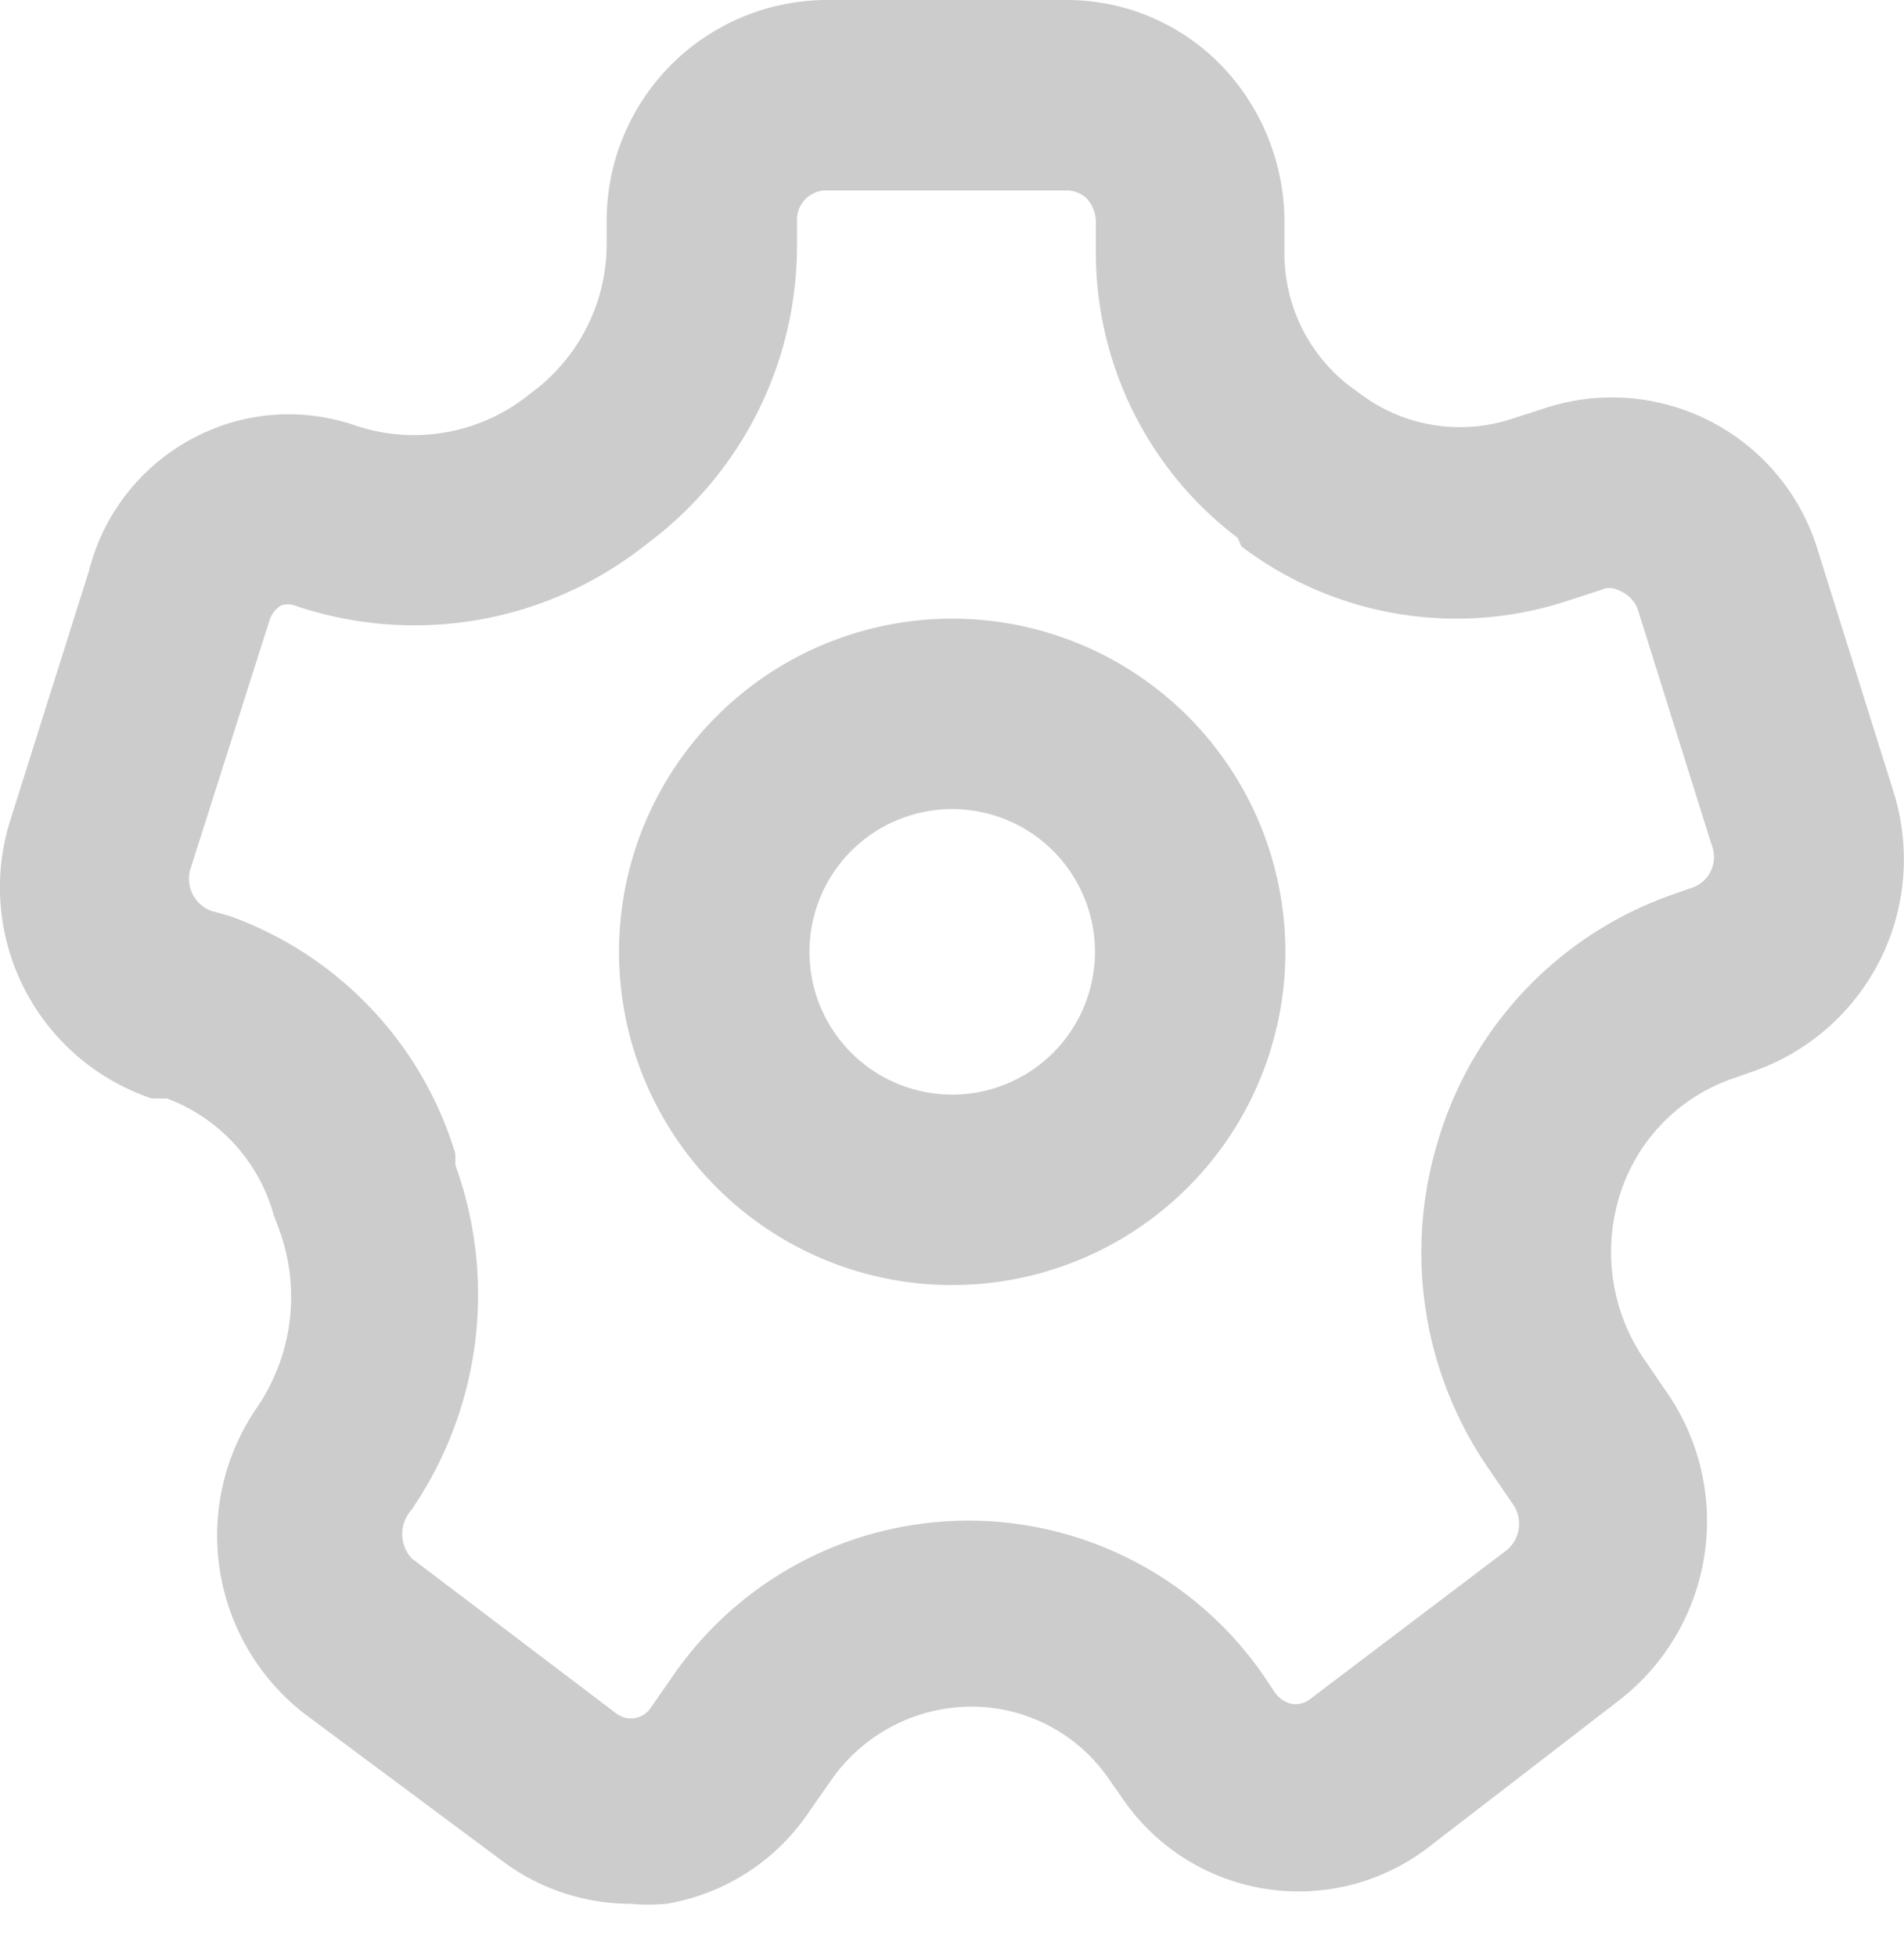 <svg xmlns="http://www.w3.org/2000/svg" width="37" height="38" fill="none" viewBox="0 0 37 38">
  <path fill="#CCC" d="M12.234 36.992a4.161 4.161 0 01-2.497-.85l-3.83-2.85a4.384 4.384 0 01-.905-5.955 3.81 3.81 0 00.425-3.44l-.11-.296a3.385 3.385 0 00-2.072-2.257h-.296A4.328 4.328 0 01.21 15.906l1.517-4.808A4.032 4.032 0 013.799 8.49a3.958 3.958 0 013.108-.222 3.57 3.57 0 003.292-.537l.24-.185a3.59 3.59 0 001.35-2.793V4.31A4.29 4.29 0 0116.026 0h4.717a4.18 4.18 0 012.96 1.24 4.384 4.384 0 011.257 3.107v.517a3.255 3.255 0 001.276 2.645l.204.148a3.218 3.218 0 002.94.481l.63-.203a4.18 4.18 0 015.326 2.793l1.461 4.66a4.365 4.365 0 01-2.7 5.42l-.37.13a3.496 3.496 0 00-2.275 2.367 3.698 3.698 0 00.462 3.052l.481.703a4.402 4.402 0 01-.925 5.974L27.752 35.9a4.144 4.144 0 01-5.956-.98l-.222-.315a3.237 3.237 0 00-2.774-1.443 3.33 3.33 0 00-2.645 1.424l-.426.61a4.163 4.163 0 01-2.774 1.795c-.24.023-.482.023-.721 0zM4.447 17.793a7.084 7.084 0 014.402 4.624v.222a7.399 7.399 0 01-.851 6.696.703.703 0 000 .943l3.977 3.015a.463.463 0 00.684-.13l.425-.61a6.972 6.972 0 0111.468 0l.222.333c.08.113.198.192.333.222a.463.463 0 00.351-.093l3.81-2.885a.665.665 0 00.13-.906l-.481-.703a7.4 7.4 0 01-.98-6.326 7.252 7.252 0 014.605-4.827l.37-.13a.629.629 0 00.352-.814L31.82 11.82a.648.648 0 00-.37-.352.39.39 0 00-.352 0l-.628.204a6.918 6.918 0 01-6.345-1.054l-.074-.167a6.954 6.954 0 01-2.755-5.549v-.573a.684.684 0 00-.185-.48.573.573 0 00-.389-.149h-4.698a.573.573 0 00-.536.61v.463a7.214 7.214 0 01-2.812 5.715l-.24.185a7.232 7.232 0 01-6.714 1.091.407.407 0 00-.259 0 .518.518 0 00-.222.278l-1.535 4.827a.666.666 0 00.407.833l.333.092z"/>
  <path fill="#CCC" d="M18.504 24.97a6.474 6.474 0 110-12.949 6.474 6.474 0 010 12.948zm0-9.249a2.774 2.774 0 100 5.548 2.774 2.774 0 000-5.548z"/>
</svg>
